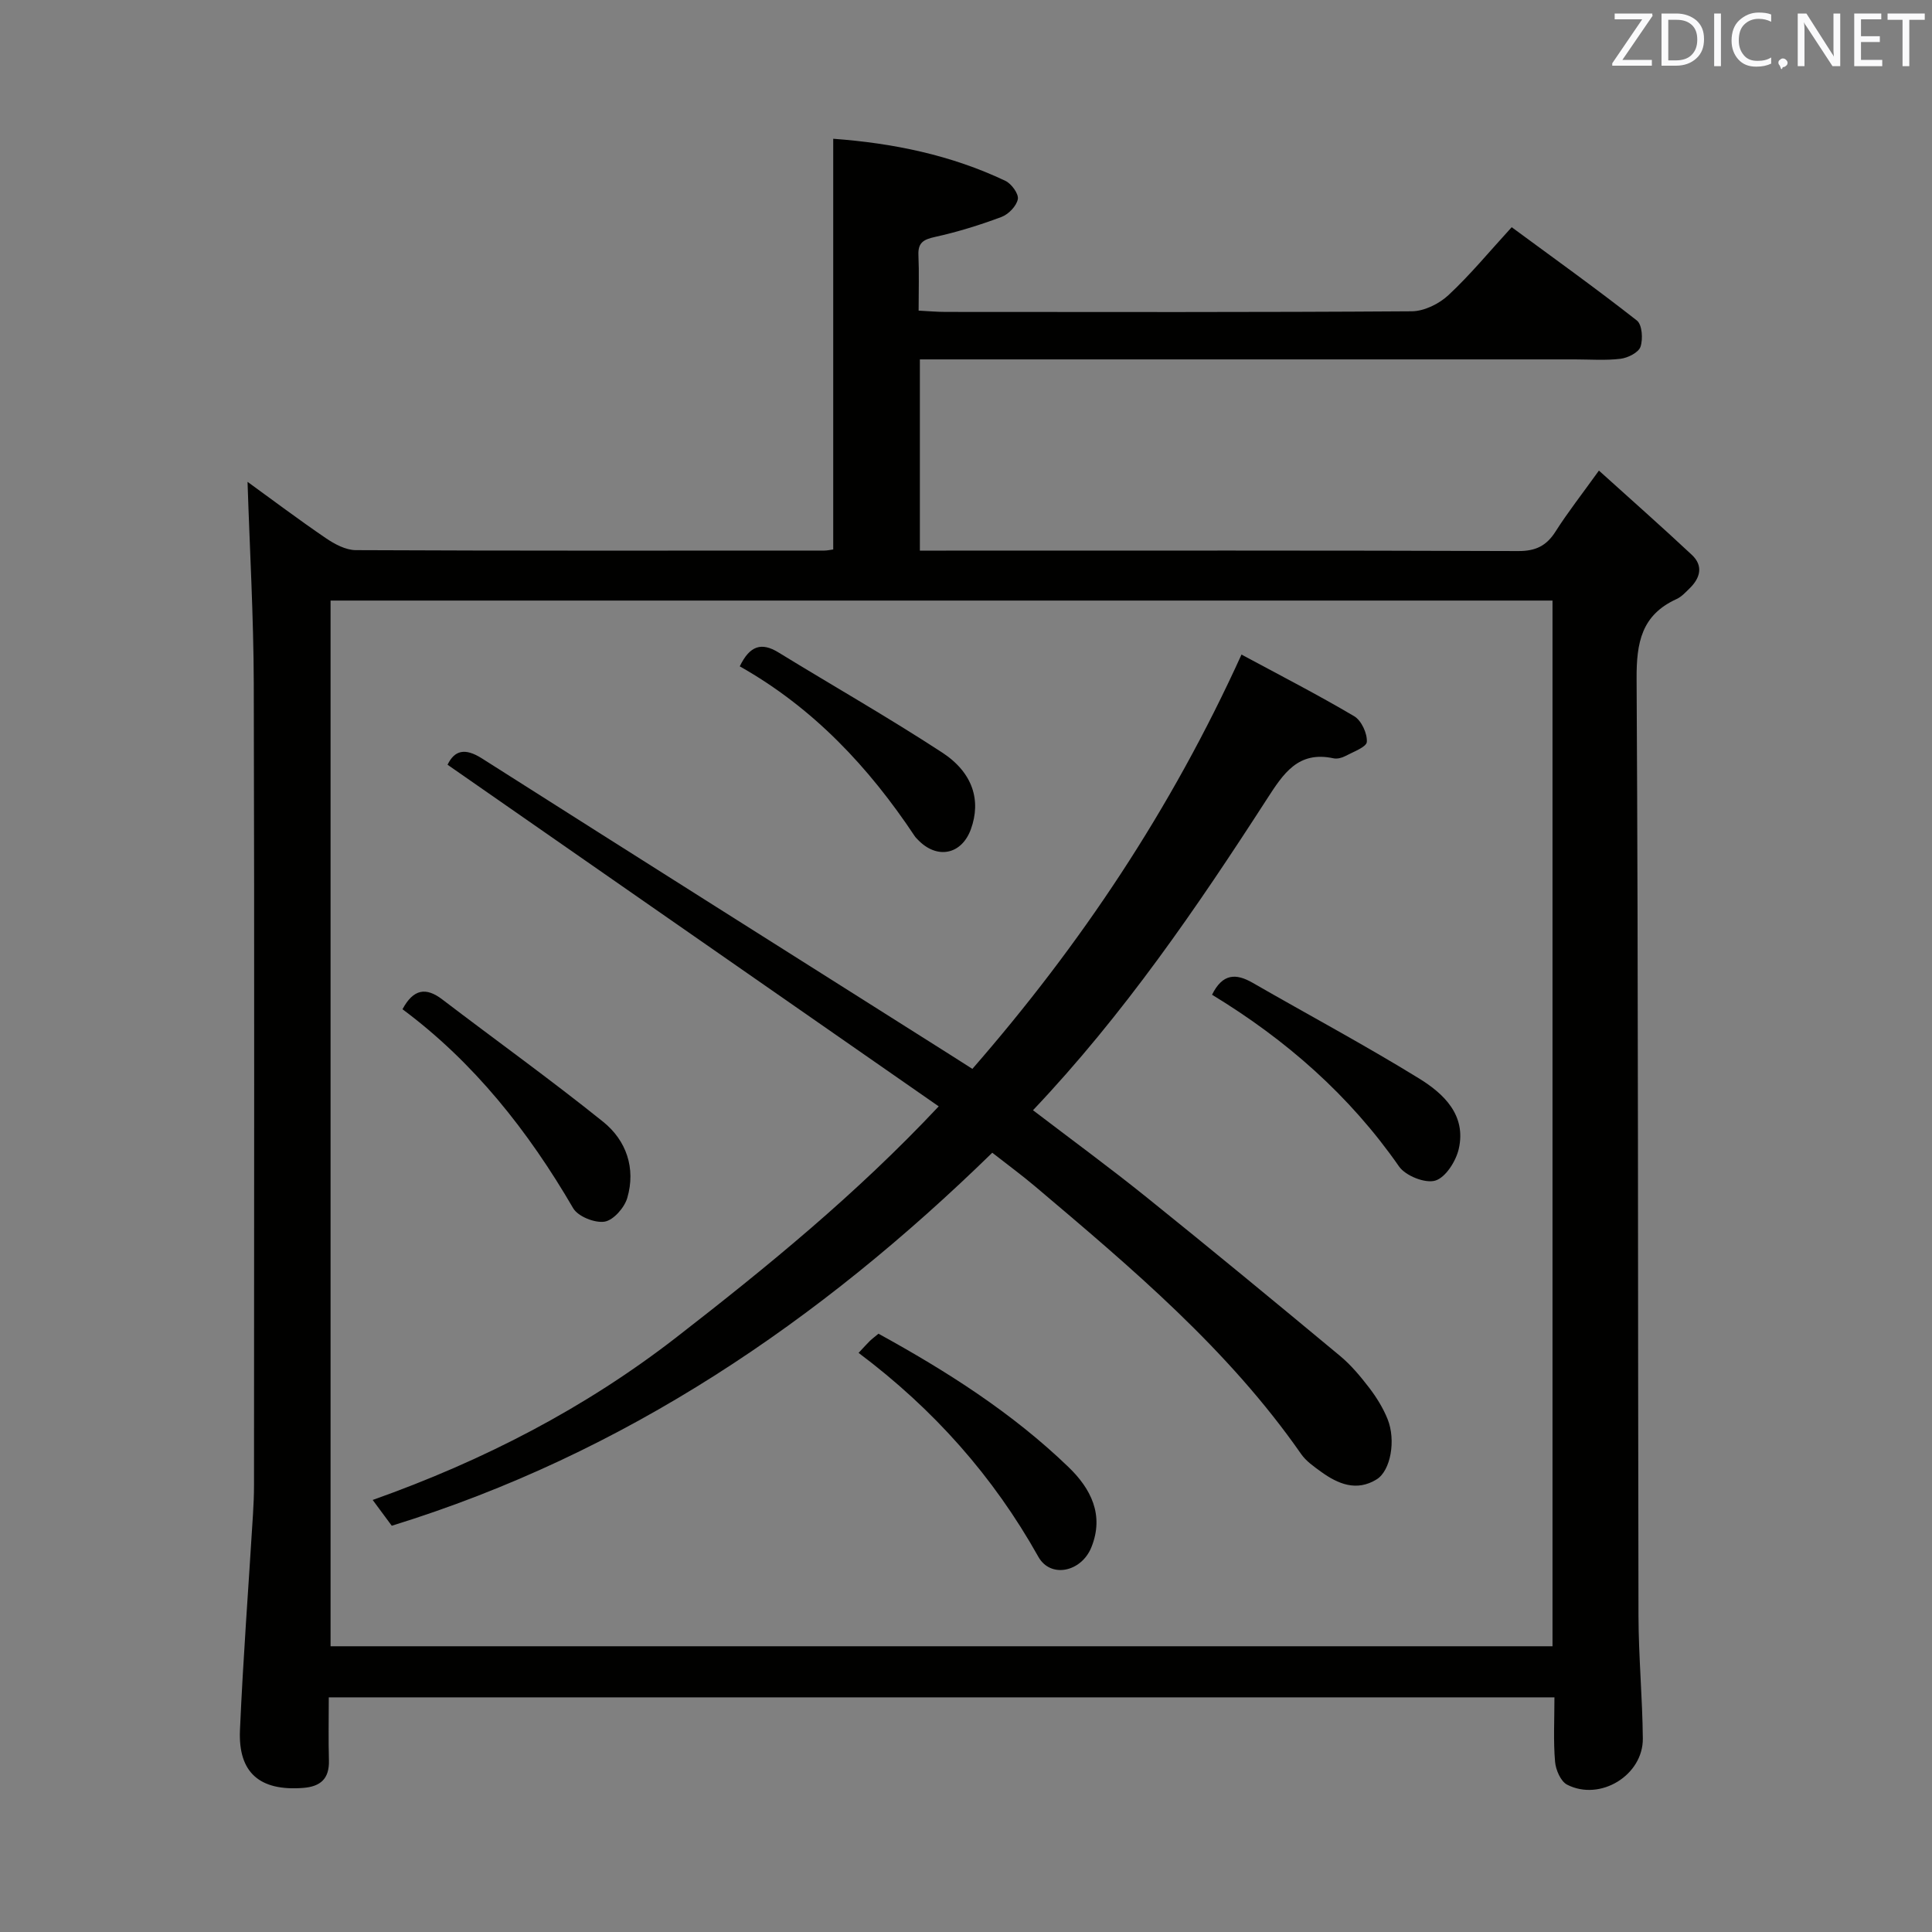 <svg enable-background="new 0 0 400 400" viewBox="0 0 400 400" xmlns="http://www.w3.org/2000/svg"><rect x="0" y="0" width="400" height="400" fill="#808080" stroke="none"/><path d="m321.83 351.42c-84.94 0-169.03 0-253.76 0 0 4.5-.09 8.78.03 13.06.1 3.77-1.71 5.41-5.35 5.69-8.91.68-13.45-3.09-13.07-11.94.65-14.93 1.79-29.84 2.7-44.75.12-1.99.21-3.99.21-5.98.01-55.33.1-110.65-.05-165.98-.04-13.9-.84-27.81-1.29-41.76 5 3.62 10.51 7.77 16.2 11.65 1.82 1.24 4.12 2.48 6.21 2.49 32.33.15 64.66.1 96.99.09.63 0 1.26-.15 1.86-.23 0-28.28 0-56.34 0-85.03 12.29.9 24.33 3.33 35.66 8.72 1.25.6 2.78 2.7 2.56 3.79-.28 1.43-1.94 3.14-3.39 3.68-4.49 1.68-9.1 3.11-13.78 4.14-2.39.53-3.52 1.19-3.41 3.77.16 3.65.04 7.31.04 11.48 2.06.11 3.84.27 5.61.27 32.16.02 64.33.09 96.49-.13 2.58-.02 5.66-1.54 7.6-3.35 4.49-4.18 8.42-8.96 13.09-14.06 8.73 6.43 17.47 12.69 25.92 19.32 1.09.85 1.29 3.82.75 5.43-.4 1.19-2.6 2.3-4.12 2.49-3.12.38-6.32.13-9.48.13-43.16 0-86.32 0-129.48 0-1.96 0-3.91 0-6.12 0v39.59h5.42c39.5 0 78.99-.06 118.49.09 3.62.01 5.83-1.1 7.71-4.06 2.49-3.92 5.37-7.59 8.97-12.6 6.62 5.98 13.01 11.62 19.23 17.44 2.42 2.26 1.77 4.78-.45 6.94-.83.81-1.67 1.74-2.69 2.21-7.27 3.3-8.33 9-8.29 16.51.37 64.66.25 129.31.39 193.97.02 8.48.82 16.95.9 25.43.08 7.61-8.83 13.07-15.67 9.57-1.33-.68-2.36-3.07-2.5-4.75-.37-4.27-.13-8.59-.13-13.33zm-.4-10.58c0-72.55 0-144.57 0-216.5-84.6 0-168.81 0-252.99 0v216.5z" fill="#010100"/><path d="m201.32 221.3c22.42-25.73 41.1-53.62 55.72-85.78 7.81 4.21 15.7 8.26 23.32 12.76 1.5.88 2.73 3.55 2.63 5.31-.06 1.08-2.84 2.08-4.49 2.96-.7.37-1.66.61-2.41.45-7.34-1.59-10.39 3.18-13.79 8.44-14.53 22.51-29.65 44.61-48.43 64.42 7.99 6.1 15.88 11.88 23.49 18 13.48 10.84 26.82 21.85 40.12 32.9 2.28 1.9 4.23 4.26 6.05 6.63 1.49 1.96 2.83 4.13 3.75 6.41 1.77 4.39.64 10.69-2.25 12.48-4.16 2.58-8.01.98-11.55-1.59-1.47-1.07-3.07-2.18-4.08-3.63-15.12-21.71-35.12-38.54-55.08-55.42-2.78-2.35-5.72-4.5-8.88-6.98-35.75 34.89-75.94 62.28-124.33 77.23-1.04-1.41-2.29-3.1-3.95-5.34 23-8.16 44-19.03 62.86-33.66 18.78-14.58 37.22-29.6 54.33-47.83-34.18-23.78-67.85-47.2-101.69-70.73 1.45-2.99 3.6-3.54 7.1-1.32 32.28 20.52 64.63 40.92 96.96 61.36 1.39.87 2.76 1.76 4.6 2.93z" fill="#010100"/><path d="m177.76 280.1c1.22-1.29 1.76-1.92 2.35-2.49.47-.45 1.01-.84 1.77-1.48 14.13 7.76 27.7 16.38 39.36 27.63 4.54 4.38 7.46 9.86 4.7 16.63-2.07 5.07-8.43 6.46-10.97 1.91-9.31-16.62-21.64-30.52-37.21-42.2z" fill="#010100"/><path d="m83.33 208.95c2.27-4.21 4.86-4.61 8.25-2.02 11.09 8.46 22.44 16.6 33.3 25.33 4.79 3.85 6.79 9.62 4.99 15.76-.59 2.02-2.87 4.62-4.7 4.91-2.03.32-5.5-1.07-6.5-2.78-9.3-15.98-20.57-30.22-35.34-41.2z" fill="#010100"/><path d="m250.94 205.95c2.19-4.44 4.97-4.45 8.41-2.47 11.48 6.61 23.19 12.87 34.46 19.81 5.1 3.14 9.81 7.59 8.21 14.58-.58 2.54-2.72 5.92-4.86 6.56-2.09.63-6.16-.99-7.5-2.92-10.24-14.71-23.34-26.21-38.72-35.56z" fill="#010100"/><path d="m153.16 137.96c2.1-4.35 4.54-5 7.98-2.9 11.3 6.93 22.83 13.5 33.92 20.74 6.43 4.2 8.08 9.98 5.96 15.86-1.92 5.31-7.03 6.33-10.98 2.2-.23-.24-.48-.47-.66-.75-9.5-14.29-21-26.56-36.22-35.15z" fill="#010100"/><g fill="#fafafb"><path d="m342.2 3.2-6.3 9.2h6.1v1.2h-8.2v-.5l6.2-9.1h-5.7v-1.2h7.8v.4z"/><path d="m344 13.7v-10.9h3.1c1.6 0 3 .5 4.1 1.4 1.1 1 1.6 2.2 1.6 3.9s-.5 3-1.6 4-2.5 1.5-4.2 1.5h-3zm1.4-9.6v8.4h1.6c1.4 0 2.5-.4 3.2-1.1.8-.8 1.2-1.8 1.2-3.2s-.4-2.4-1.2-3.1-1.8-1-3.1-1z"/><path d="m356.3 2.8v10.9h-1.4v-10.9z"/><path d="m366.6 13.2c-.8.4-1.8.6-3 .6-1.6 0-2.8-.5-3.7-1.5s-1.4-2.3-1.4-3.9c0-1.7.5-3.2 1.6-4.2s2.4-1.6 4-1.6c1 0 1.9.1 2.6.4v1.5c-.8-.4-1.6-.6-2.6-.6-1.2 0-2.2.4-3 1.2s-1.1 1.9-1.1 3.3c0 1.3.4 2.3 1.1 3.1s1.6 1.1 2.8 1.1c1.1 0 2-.2 2.8-.7v1.3z"/><path d="m368.2 13c0-.3.1-.5.3-.6.2-.2.4-.3.6-.3.3 0 .5.1.7.3s.3.4.3.6-.1.5-.3.6c-.2.2-.4.3-.7.3-.3 1-.5-.1-.6-.3-.2-.2-.3-.4-.3-.6z"/><path d="m381.1 13.7h-1.7l-5.5-8.4c-.2-.2-.3-.5-.4-.7 0 .2.1.8.1 1.5v7.6h-1.4v-10.9h1.8l5.3 8.3c.3.4.4.6.4.8 0-.3-.1-.8-.1-1.6v-7.5h1.4v10.9z"/><path d="m389.7 13.7h-5.8v-10.9h5.6v1.2h-4.2v3.5h3.9v1.2h-3.9v3.7h4.4z"/><path d="m398.4 4.1h-3.1v9.6h-1.4v-9.6h-3.1v-1.3h7.7v1.3z"/></g></svg>